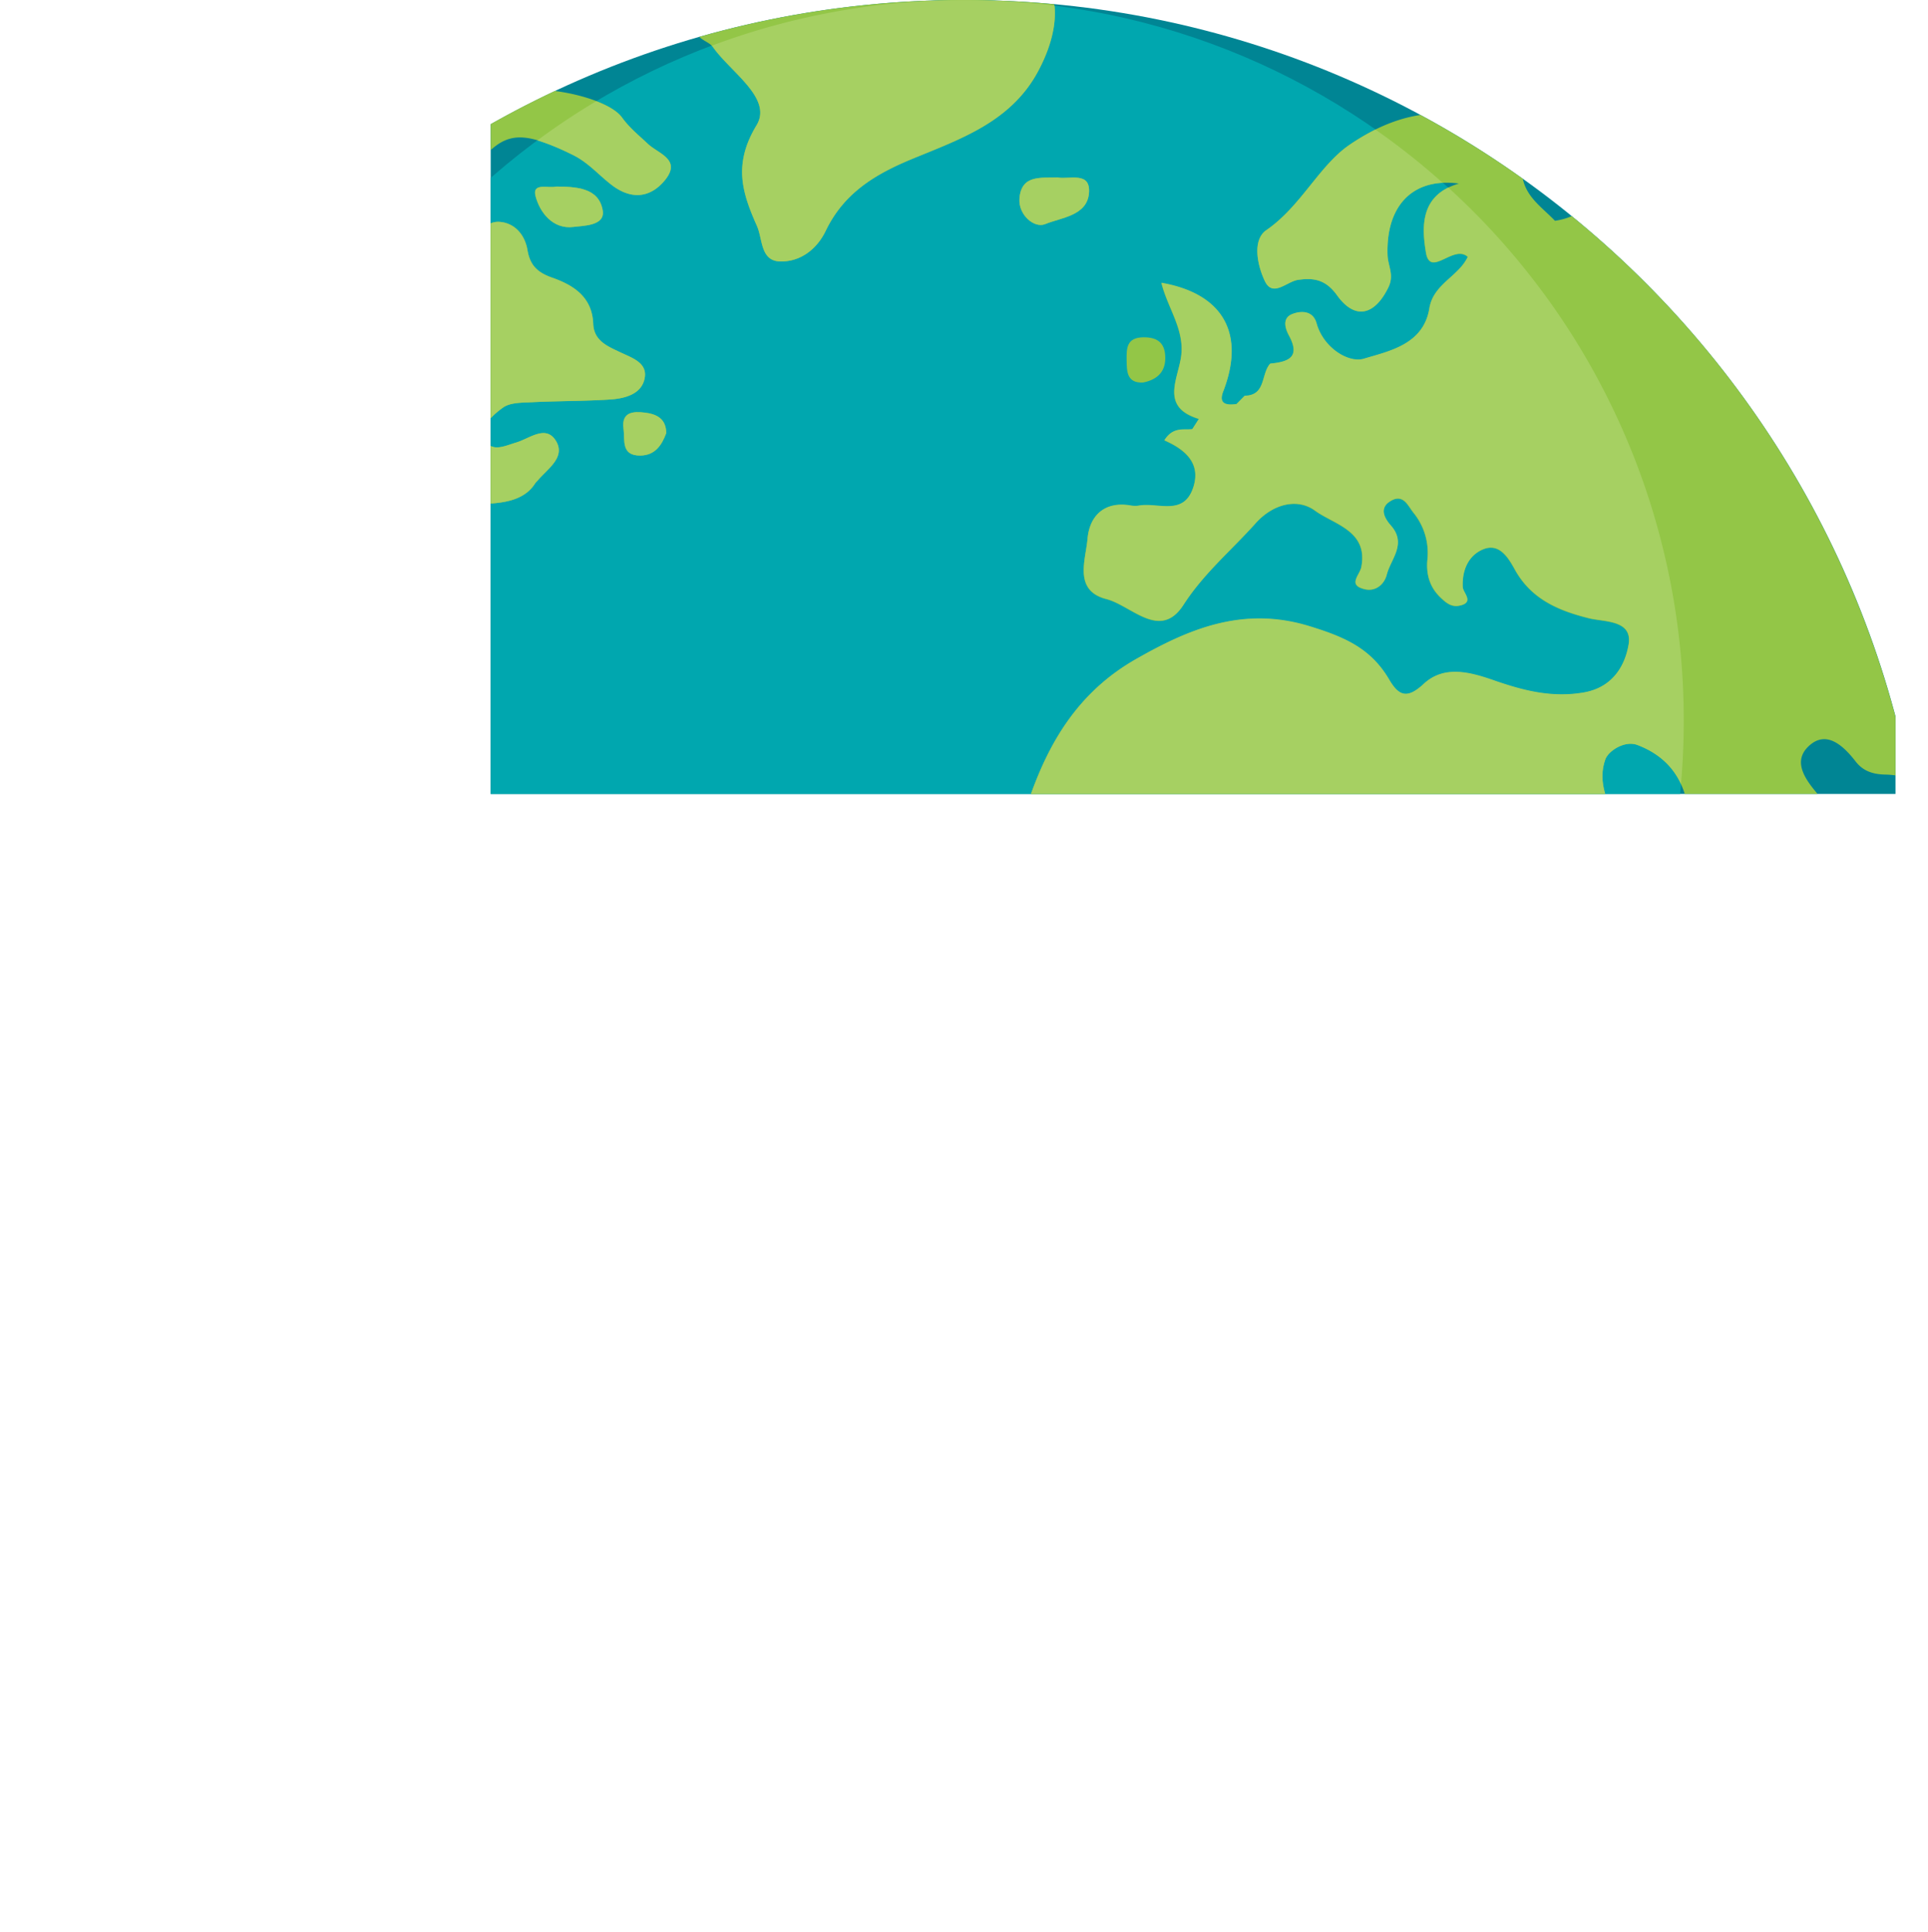 <?xml version="1.0" encoding="UTF-8"?>
<svg xmlns="http://www.w3.org/2000/svg" onmouseup="{ if(window.parent.document.onmouseup) window.parent.document.onmouseup(arguments[0]);}" viewBox="0 0 698.64 700" xmlns:xlink="http://www.w3.org/1999/xlink"><defs><style>.cls-1{fill:none;}.cls-2{clip-path:url(#clip-path);}.cls-3{fill:#008594;}.cls-4{fill:#00a7af;}.cls-5{fill:#93c647;}.cls-6{fill:#a6d062;}</style><clipPath transform="translate(177.81 -147.4)" id="clip-path"><rect data-cppathid="10000" height="435.08" width="509.05" class="cls-1"/></clipPath></defs><g data-name="Layer 2" id="Layer_2"><g data-name="Layer 1" id="Layer_1-2"><g id="globe"><g class="cls-2"><path data-cppathid="10001" transform="translate(177.81 -147.4)" d="M520.83,497.39c0,193.31-156.4,350-349.32,350s-349.32-156.7-349.32-350,156.4-350,349.32-350S520.83,304.1,520.83,497.39Z" class="cls-3"/><path data-cppathid="10002" transform="translate(177.81 -147.4)" d="M432.31,408.71C432.31,553,315.54,670,171.51,670s-260.8-117-260.8-261.3S27.48,147.4,171.51,147.4,432.31,264.39,432.31,408.71Z" class="cls-4"/><path data-cppathid="10003" transform="translate(177.81 -147.4)" d="M95.61,600.62C88.38,596.4,81.11,592,73.38,589c-15.9-6.33-30.54-13.77-37.9-30.61-3.23-7.39-8.12-12.45-17.19-11.63-6.19.56-7.57-5.13-8.35-9C6.4,520.2-5.17,519.59-18.52,523.79c-7.28,2.3-13.14,2.26-16.4-5.19-7.47-17-17.11-13.05-27.86-3.6a68.09,68.09,0,0,1-10,6.9c-11.67,7-18.36,5-24.18-7.59a44.6,44.6,0,0,1-3.41-11.6c-.87-5.42-3.49-7.8-9-8-13.92-.49-15.61-6.23-7.77-17.3,3-4.27,4.46-11.39-.68-15-4.28-3-9.91-.78-13.24,3.88-6.3,8.79-16.27,8.45-20.13,1.55-4.66-8.34-18.23-15.9-7.95-29.32,12.67-16.52,32-19.73,49.82-25.15,11.17-3.4,17,8.56,24.69,14.45.62.48,1.92.07,2.9.07.45-.92,1.27-1.79,1.18-2.55-.17-1.46-1.23-2.83-1.29-4.28-.68-15.22.22-29.24,19.27-33.53,8.42-1.9,11-9.91,12.25-17.44,1.63-10,7.06-16,16.63-18.19,10.56-2.43,17-6.46,21-18.75,2-6.16,21.48,1,28.8-10.6a13.38,13.38,0,0,1,1-1.13c3.51-4.13,9.93-8.21,6.67-14-3.62-6.37-9.67-1.1-14.51.33-4.26,1.25-9.47,4-11.39-1.68-1.51-4.47,3.13-8.5,6.62-11,2.61-1.83,6.78-1.74,10.28-1.91,9.56-.48,19.15-.38,28.68-1,5.09-.36,11-1.87,12.25-7.34,1.38-5.9-4.35-7.65-8.74-9.74-4.54-2.15-9.57-4.11-9.83-10.33C36.78,255,30,250.72,22.25,248c-5.28-1.85-8-4.44-8.93-10-.89-5.29-4.35-9.64-9.84-10.18s-7.9,4.63-9.6,8.5c-7.12,16.18-18.29,29.86-26.89,45.09-1.53,2.71-2.54,5.94-6.18,5.39-1.38-.2-3.44-2.66-3.45-4.1-.12-15.91-12.89-17.81-23.72-21.1-6-1.83-8.11-5.54-8.61-10.79a7.68,7.68,0,0,1,0-1.44A349.12,349.12,0,0,0-177.6,486a54.88,54.88,0,0,0,18.38,10.16c20.66,6.84,36.81,19.91,51,35.7,4.18,4.66,8.6,6.58,14.51,6.31,6.56-.32,13.87-1.53,16.89,6.43,2.69,7.11.83,13.9-3.79,20-15.69,20.57-16.75,43.58-11.5,67.8,4.6,21.13,19.58,33.87,36.58,44.1,15.64,9.4,20.39,22.87,18.86,39.55-1.88,20.48-.2,41.07-1.23,61.56a348.93,348.93,0,0,0,49,30.82,10.63,10.63,0,0,1,2.61-3.29C23.45,796.68,23.93,778,42.44,779c.86,0,2.15-3.23,2.82-5.11,3.37-9.43,11-20,9-28.17-5.4-22.49,10.14-23.57,23.6-29.45,20.52-9,24.62-15.1,19.35-30.82-6-17.75-2.52-32.21,7.62-47.33C116.37,621,113.17,610.86,95.61,600.62Z" class="cls-5"/><path data-cppathid="10004" transform="translate(177.81 -147.4)" d="M501.57,443.14c-10,4.38-14.74-1-19.85-7-4.43-5.19-10.29-12.08-4.51-18,6.46-6.57,12.79-.78,17.41,5.19,2.71,3.5,6.3,4.62,10.61,4.72,3.26.07,7.48.55,9.28,2.86A350,350,0,0,0,391.73,225.72a24,24,0,0,1-6.08,1.68c-4.41-4.65-10.13-8.29-11.65-15.18h.06a348,348,0,0,0-37.14-23.16c-9.3,1.35-18.16,5.6-25.85,10.89-10.87,7.49-17.55,22.26-30,30.81-5.2,3.58-3.25,12.87-.49,18.56,2.86,5.9,7.88.1,11.9-.5,5.94-.89,10.17,0,14.19,5.57,6.55,9.14,13.74,7.25,18.66-3,2.09-4.39-.22-7.69-.36-11.47-.66-17.83,9-28.29,25.89-26-14.4,4.11-13.44,16.21-12,25,1.53,9.36,10.06-3.08,15.15,1.6-3.22,7.07-12.47,9.82-13.9,18.65-2.14,13.16-14.62,15.54-23.79,18.3-5.49,1.65-14.62-3.88-17.11-12.82-1.26-4.54-5.39-4.66-8.71-3.41-3.84,1.44-2.65,5.22-1.28,7.76,4.37,8.07-.4,9.61-6.81,10.25-3.37,3.68-1.44,11.64-9.37,11.63h.13l-3.11,3.15,0-.12c-3.53.47-6.44,0-4.68-4.59,8.06-20.78.12-35.41-22.37-39.36,2.25,9,8.2,16.57,7.22,26-.89,8.51-8.07,18.91,6.35,23.28l-2.4,3.75c-3.28.33-7-.9-10.1,4,7.34,3.25,13.45,8.17,10.43,17.19-3.48,10.36-12.68,5.33-19.55,6.49a8.75,8.75,0,0,1-3,0c-9.58-1.7-15,3.66-15.72,12-.66,7.7-5.18,18.77,6.84,21.85,9.06,2.32,19.49,15.19,27.91,2.11,7.38-11.45,17.39-19.77,26.14-29.56,6.2-6.95,15.06-9.31,21.53-4.6,6.82,5,19.35,7.25,16.79,20.45-.58,3-5.08,6.48,1.15,8,4,1,7.14-1.67,8.05-5.23,1.47-5.72,7.33-11.12,1.51-17.76-2.18-2.49-4.58-6.33,0-9s6.19,1.84,8.23,4.35a23.05,23.05,0,0,1,5,17.06c-.47,5.29.86,9.95,4.87,13.72,1.91,1.8,3.78,3.39,6.6,2.87,5.79-1.07,1.4-4.64,1.31-6.75-.27-6.21,2.14-11.44,7.31-13.64,5.83-2.47,9.09,2.7,11.58,7.23,5.88,10.66,15.56,14.86,26.79,17.68,5.62,1.41,16,.54,14.45,9.56-1.31,7.68-5.79,15.59-16.32,17.4-11.58,2-22-.74-32.51-4.4-8.82-3.08-18.11-5.53-25.43,1.27-6.06,5.64-9.08,4.31-12.52-1.55-6.61-11.24-15.93-15.39-29-19.38-24.45-7.48-44.35,1.5-62.68,11.92-38.13,21.66-42.16,64.47-52.24,101.23-3.82,13.94,14,30.12,22.27,45.14,2.9,5.28,7.05,9.85,10.5,14.85,7,10.11,18.52,12.32,28.12,5,11.78-9,27.17.37,39.13-7.83.53-.37,2.72,1.16,3.79,2.17,7.68,7.28,16.89,12.16,26.65,16.43-12,13.75-14,14.91-4.84,30.67,10,17.18,2.26,37.89,13.92,54.11,1.37,1.91-.61,6.79-1.88,10-10.21,25.67-7.06,50.18,5.85,74a9.09,9.09,0,0,0,2.41.79c5,12.31,8,25,6.63,38.42-.69,6.53,1.4,12.32,8.79,9.76,16.85-5.83,36.95-1.41,50.69-17.59,6.65-7.83,13.58-14.43,11.94-25.78-.8-5.46,2.16-9.26,6-13s8.11-8.93,5.72-14.55c-6.17-14.47,2.35-21.64,13.05-26.79,11.78-5.66,14.48-14.19,13.56-26.44-1.18-15.56-.09-31.3-.77-46.93s11.87-24.07,18.48-35.3c9.54-16.17,14.76-33.58,21.21-50.71,1.08-2.87,4.12-6.66.47-9.71-2.94-2.45-5.54,1.26-8.23,1.43-6.9.43-16.92,9.62-19.76.22-2.19-7.24,10.5-9.72,17.46-12,24.51-8.14,40.76-21.49,41.66-50.21C514.88,440.39,508.91,439.92,501.57,443.14Zm-52.5,67.67c-7.07-.36-6.88-6.89-10.77-8.52-3.18-6.26-7.47-12.2-9.32-18.84-3.59-12.78-2.86-27.56-18.51-33.58-.31-.12-.34-.91-.57-1.36-4.13-8.23-9.34-16.66-6-26,1.06-2.95,6.93-6.93,11.6-5.17,10,3.79,16.34,11.08,18.22,22.13,2,11.82-3.59,25.8,9.4,34.63h0C455.88,484.69,447.28,497.91,449.07,510.81Z" class="cls-5"/><path data-cppathid="10005" transform="translate(177.81 -147.4)" d="M198.32,173.29c4.91-9.13,6.75-17.54,5.87-24.36-10.75-1-21.66-1.53-32.68-1.53A348.93,348.93,0,0,0,75.6,160.76c1.52,1.51,3.85,2.14,4.94,3.7C87,173.6,102.26,183,96.35,192.78c-8.54,14.13-5.24,24.4.13,36.48,2.13,4.79,1.23,12.65,8.33,12.86,7.29.23,13.36-4.33,16.61-11.12C128,217.33,139.3,210.49,153,204.87,170.11,197.8,188.48,191.6,198.32,173.29Z" class="cls-5"/><path data-cppathid="10006" transform="translate(177.81 -147.4)" d="M-18.46,220.94c4-.5,6.21-3.42,8.65-7,13.38-19.46,18.6-20.54,39.43-10.49,5.7,2.75,9.53,7.38,14.31,11,6.65,5.07,13.46,4.89,18.9-1.44,6.69-7.79-1.95-9.83-5.85-13.5-3.25-3.07-6.65-5.76-9.41-9.58-3.36-4.64-14.25-8.28-24.32-9.57a346.71,346.71,0,0,0-37.67,20.65,70,70,0,0,1-8.14,13.28C-25.33,218.12-24.36,221.1-18.46,220.94Z" class="cls-5"/><path data-cppathid="10007" transform="translate(177.81 -147.4)" d="M191.61,219.3c-.46,6,5.38,10.92,9.32,9.3,5.76-2.37,15.22-3,15.87-11.27.62-7.9-6.92-4.85-11.41-5.61C199.49,211.94,192.29,210.58,191.61,219.3Z" class="cls-5"/><path data-cppathid="10008" transform="translate(177.81 -147.4)" d="M23.66,215c-2.64.78-8.77-1.63-7.43,3.47,1.57,5.94,6.31,12.1,13.73,11.16,3.72-.47,11.56-.39,10.6-6C39.14,215.37,31,215.07,23.66,215Z" class="cls-5"/><path data-cppathid="10009" transform="translate(177.81 -147.4)" d="M55.83,296.91c-4-.47-8.53-.4-7.69,5.83.55,4.09-1,9.8,6.1,9.72,5.3-.07,7.75-3.73,9.36-8.1C63.62,299,59.92,297.39,55.83,296.91Z" class="cls-5"/><path data-cppathid="10010" transform="translate(177.81 -147.4)" d="M236.43,286c5.36-1.06,8.27-4.17,8-9.51-.2-4.84-2.85-6.94-7.93-6.87-6.1.08-6.11,4-6.06,8.19S230.5,286.3,236.43,286Z" class="cls-5"/><path data-cppathid="10011" transform="translate(177.81 -147.4)" d="M95.61,600.62C88.38,596.4,81.11,592,73.38,589c-15.9-6.33-30.54-13.77-37.9-30.61-3.23-7.39-8.12-12.45-17.19-11.63-6.19.56-7.57-5.13-8.35-9C6.4,520.2-5.17,519.59-18.52,523.79c-7.28,2.3-13.14,2.26-16.4-5.19-7.47-17-17.11-13.05-27.86-3.6a37.08,37.08,0,0,1-3,2.34A261.64,261.64,0,0,0,95.46,658.71c1.59-7,4.79-13.71,9.4-20.59C116.37,621,113.17,610.86,95.61,600.62Z" class="cls-6"/><path data-cppathid="10012" transform="translate(177.81 -147.4)" d="M-62.56,387.5c8.42-1.9,11-9.91,12.25-17.44,1.63-10,7.06-16,16.63-18.19,10.56-2.43,17-6.46,21-18.75,2-6.16,21.48,1,28.8-10.6a13.38,13.38,0,0,1,1-1.13c3.51-4.13,9.93-8.21,6.67-14-3.62-6.37-9.67-1.1-14.51.33-4.26,1.25-9.47,4-11.39-1.68-1.51-4.47,3.13-8.5,6.62-11,2.61-1.83,6.78-1.74,10.28-1.91,9.56-.48,19.15-.38,28.68-1,5.09-.36,11-1.87,12.25-7.34,1.38-5.9-4.35-7.65-8.74-9.74-4.54-2.15-9.57-4.11-9.83-10.33C36.78,255,30,250.72,22.25,248c-5.28-1.85-8-4.44-8.93-10-.89-5.29-4.35-9.64-9.84-10.18s-7.9,4.63-9.6,8.5c-7.12,16.18-18.29,29.86-26.89,45.09-1.53,2.71-2.54,5.94-6.18,5.39-1.38-.2-3.44-2.66-3.45-4.1,0-6.89-2.48-11.14-6.09-14a260.43,260.43,0,0,0-40.56,140c0,5.12.17,10.2.46,15.24a37.49,37.49,0,0,0,4.21,3.84c.62.48,1.92.07,2.9.07.45-.92,1.27-1.79,1.18-2.55-.17-1.46-1.23-2.83-1.29-4.28C-82.51,405.81-81.61,391.79-62.56,387.5Z" class="cls-6"/><path data-cppathid="10013" transform="translate(177.81 -147.4)" d="M292.51,248.82c5.94-.89,10.17,0,14.19,5.57,6.55,9.14,13.74,7.25,18.66-3,2.09-4.39-.22-7.69-.36-11.47-.58-15.61,6.77-25.57,19.94-26.3a261.26,261.26,0,0,0-24.32-19.26,79.06,79.06,0,0,0-9.55,5.64c-10.87,7.49-17.55,22.26-30,30.81-5.2,3.58-3.25,12.87-.49,18.56C283.47,255.22,288.49,249.42,292.51,248.82Z" class="cls-6"/><path data-cppathid="10014" transform="translate(177.81 -147.4)" d="M347,215.36c-10.22,5-9.36,15.58-8.06,23.44,1.53,9.36,10.06-3.08,15.15,1.6-3.22,7.07-12.47,9.82-13.9,18.65-2.14,13.16-14.62,15.54-23.79,18.3-5.49,1.65-14.62-3.88-17.11-12.82-1.26-4.54-5.39-4.66-8.71-3.41-3.84,1.44-2.65,5.22-1.28,7.76,4.37,8.07-.4,9.61-6.81,10.25-3.37,3.68-1.44,11.64-9.37,11.63h.13l-3.11,3.15,0-.12c-3.53.47-6.44,0-4.68-4.59,8.06-20.78.12-35.41-22.37-39.36,2.25,9,8.2,16.57,7.22,26-.89,8.51-8.07,18.91,6.35,23.28l-2.4,3.75c-3.28.33-7-.9-10.1,4,7.34,3.25,13.45,8.17,10.43,17.19-3.48,10.36-12.68,5.33-19.55,6.49a8.75,8.75,0,0,1-3,0c-9.58-1.7-15,3.66-15.72,12-.66,7.7-5.18,18.77,6.84,21.85,9.06,2.32,19.49,15.19,27.91,2.11,7.38-11.45,17.39-19.77,26.14-29.56,6.2-6.95,15.06-9.31,21.53-4.6,6.82,5,19.35,7.25,16.79,20.45-.58,3-5.08,6.48,1.15,8,4,1,7.14-1.67,8.05-5.23,1.47-5.72,7.33-11.12,1.51-17.76-2.18-2.49-4.58-6.33,0-9s6.19,1.84,8.23,4.35a23.05,23.05,0,0,1,5,17.06c-.47,5.29.86,9.95,4.87,13.72,1.91,1.8,3.78,3.39,6.6,2.87,5.79-1.07,1.4-4.64,1.31-6.75-.27-6.21,2.14-11.44,7.31-13.64,5.83-2.47,9.09,2.7,11.58,7.23,5.88,10.66,15.56,14.86,26.79,17.68,5.62,1.41,16,.54,14.45,9.56-1.31,7.68-5.79,15.59-16.32,17.4-11.58,2-22-.74-32.51-4.4-8.82-3.08-18.11-5.53-25.43,1.27-6.06,5.64-9.08,4.31-12.52-1.55-6.61-11.24-15.93-15.39-29-19.38-24.45-7.48-44.35,1.5-62.68,11.92-38.13,21.66-42.16,64.47-52.24,101.23-3.82,13.94,14,30.12,22.27,45.14,2.9,5.28,7.05,9.85,10.5,14.85,7,10.11,18.52,12.32,28.12,5,11.78-9,27.17.37,39.13-7.83.53-.37,2.72,1.16,3.79,2.17,7.68,7.28,16.89,12.16,26.65,16.43-12,13.75-14,14.91-4.84,30.67,6.12,10.52,5.6,22.35,6.95,33.67A261.62,261.62,0,0,0,425.51,468.21c-2.06-7.74-5.5-14.67-15-18.34-.31-.12-.34-.91-.57-1.36-4.13-8.23-9.34-16.66-6-26,1.06-2.95,6.93-6.93,11.6-5.17,7.36,2.78,12.71,7.48,15.78,14.16.65-7.52,1-15.12,1-22.8A260.85,260.85,0,0,0,347,215.36Z" class="cls-6"/><path data-cppathid="10015" transform="translate(177.81 -147.4)" d="M198.32,173.29c4.78-8.9,6.68-17.12,6-23.85a264.39,264.39,0,0,0-32.77-2,259.83,259.83,0,0,0-91.46,16.53,3.46,3.46,0,0,1,.49.53C87,173.6,102.26,183,96.35,192.78c-8.54,14.13-5.24,24.4.13,36.48,2.13,4.79,1.23,12.65,8.33,12.86,7.29.23,13.36-4.33,16.61-11.12C128,217.33,139.3,210.49,153,204.87,170.11,197.8,188.48,191.6,198.32,173.29Z" class="cls-6"/><path data-cppathid="10016" transform="translate(177.81 -147.4)" d="M43.93,214.51c6.65,5.07,13.46,4.89,18.9-1.44,6.69-7.79-1.95-9.83-5.85-13.5-3.25-3.07-6.65-5.76-9.41-9.58-1.64-2.26-5.1-4.28-9.35-5.91q-11,6.57-21.31,14.18a84.46,84.46,0,0,1,12.71,5.22C35.32,206.23,39.15,210.86,43.93,214.51Z" class="cls-6"/><path data-cppathid="10017" transform="translate(177.81 -147.4)" d="M191.61,219.3c-.46,6,5.38,10.92,9.32,9.3,5.76-2.37,15.22-3,15.87-11.27.62-7.9-6.92-4.85-11.41-5.61C199.49,211.94,192.29,210.58,191.61,219.3Z" class="cls-6"/><path data-cppathid="10018" transform="translate(177.81 -147.4)" d="M30,229.62c3.72-.47,11.56-.39,10.6-6-1.42-8.24-9.58-8.54-16.9-8.62-2.64.78-8.77-1.63-7.43,3.47C17.8,224.4,22.54,230.56,30,229.62Z" class="cls-6"/><path data-cppathid="10019" transform="translate(177.81 -147.4)" d="M55.83,296.91c-4-.47-8.53-.4-7.69,5.83.55,4.09-1,9.8,6.1,9.72,5.3-.07,7.75-3.73,9.36-8.1C63.62,299,59.92,297.39,55.83,296.91Z" class="cls-6"/></g></g></g></g></svg>